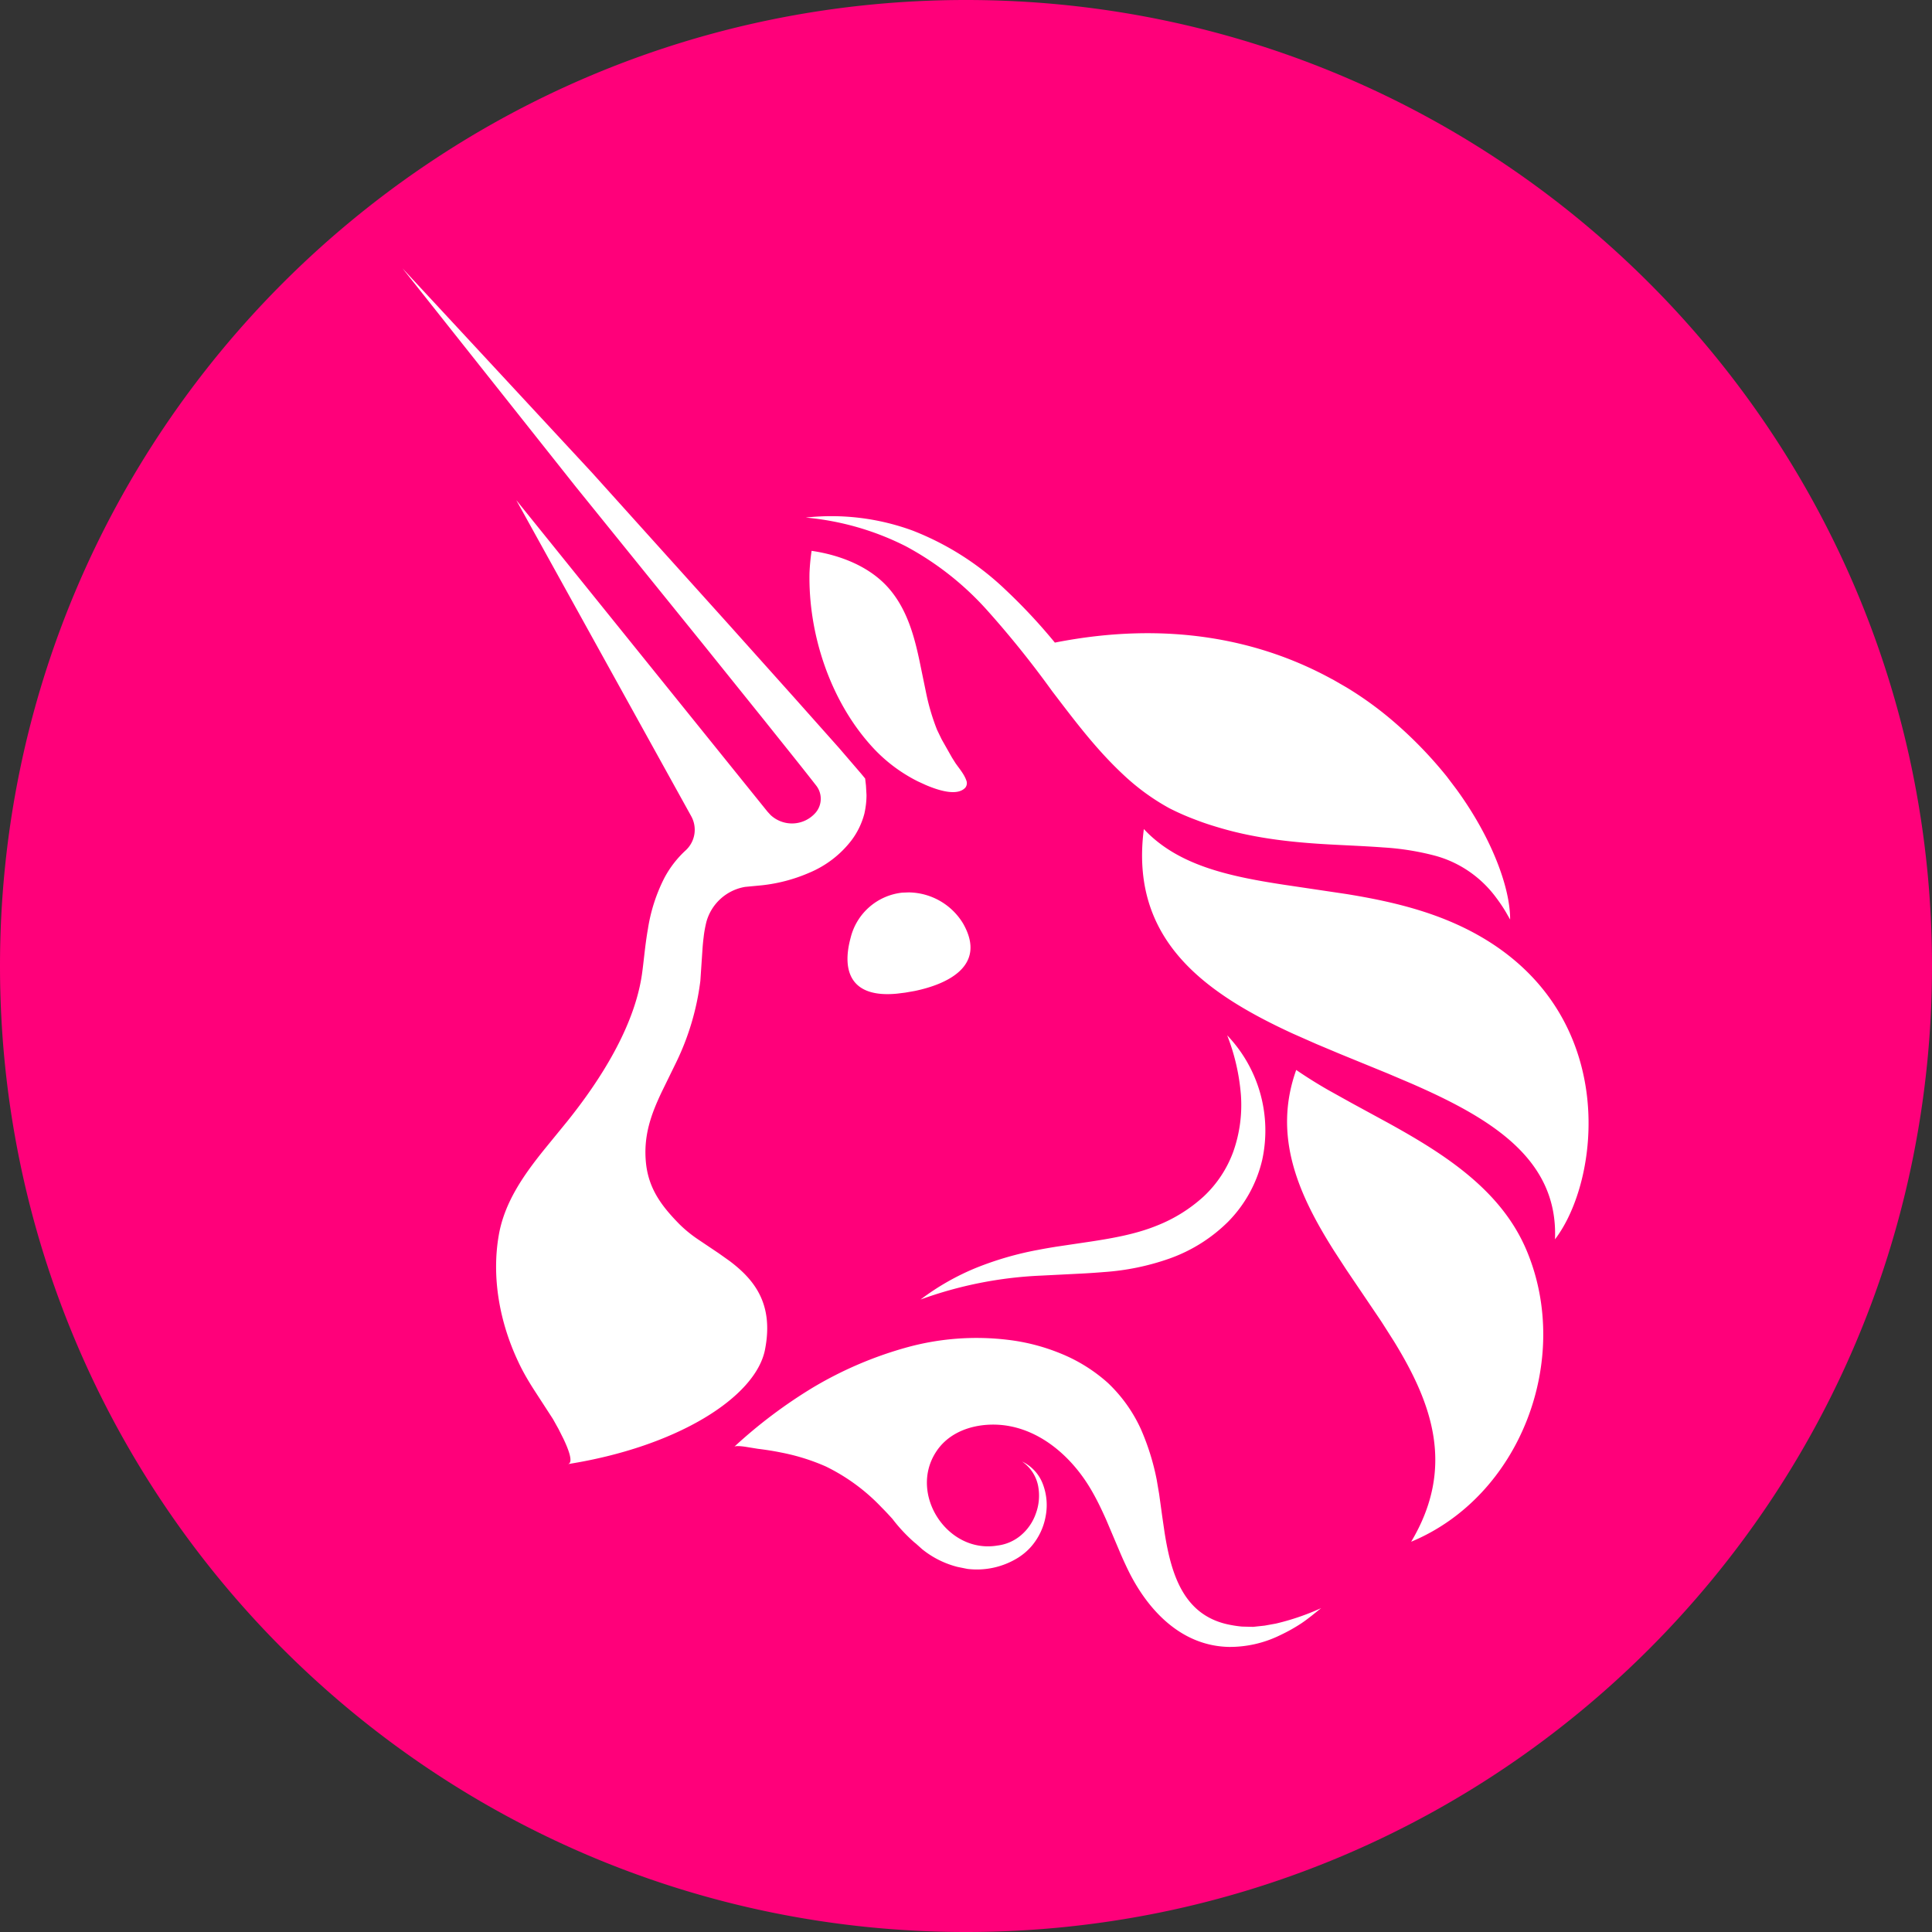 <svg width="36" height="36" viewBox="0 0 36 36" xmlns="http://www.w3.org/2000/svg"><rect x="0" y="0" width="36" height="36" fill="#333333" stroke="none"/><g fill="none" fill-rule="evenodd"><circle fill="#FFF" cx="18" cy="18" r="17"/><path d="M18 0c9.941 0 18 8.059 18 18s-8.059 18-18 18S0 27.941 0 18 8.059 0 18 0zm-1.133 25.115a7.127 7.127 0 0 0-1.72.74 9.135 9.135 0 0 0-1.466 1.104c.022-.021.116-.014.211 0l.228.037c.146.018.291.04.436.07.286.055.566.142.833.26.387.189.738.446 1.035.759.07.07.138.143.205.217.12.158.256.303.404.434l.036.029.114.102c.194.157.419.269.659.33l.183.037a1.453 1.453 0 0 0 .945-.208c.093-.059.178-.13.25-.214.137-.16.229-.355.265-.564a1.1 1.1 0 0 0-.054-.597.763.763 0 0 0-.387-.418c.153.104.26.264.298.446a.962.962 0 0 1-.04.522.932.932 0 0 1-.282.41.832.832 0 0 1-.434.188c-.927.157-1.655-.95-1.148-1.739.192-.302.517-.458.864-.502.85-.104 1.576.456 2 1.152.119.195.217.4.31.608l.267.63a7.5 7.5 0 0 0 .142.31c.367.75.993 1.413 1.88 1.43.327.002.65-.071.945-.215.141-.066.278-.142.408-.228.129-.087.246-.187.364-.28-.271.123-.553.22-.843.288l-.21.038-.214.023-.207-.005a1.99 1.99 0 0 1-.2-.028c-.883-.155-1.118-.933-1.243-1.72l-.043-.294-.059-.427-.045-.265a4.51 4.51 0 0 0-.296-.947 2.763 2.763 0 0 0-.615-.86 3.01 3.01 0 0 0-.885-.55 3.743 3.743 0 0 0-.967-.251 4.887 4.887 0 0 0-1.924.148zm7.286-5.178c-.442 1.24.042 2.323.707 3.373l.227.349.588.87c.035.051.07.104.103.156l.199.313c.707 1.153 1.145 2.343.318 3.73 2.034-.845 3-3.394 2.156-5.416-.47-1.13-1.525-1.803-2.585-2.388l-.676-.368-.435-.242a8.668 8.668 0 0 1-.602-.377zM7.5 5l3.225 4.065 2.365 2.925 1.178 1.465c.313.393.637.793.943 1.186a.399.399 0 0 1-.013.502.584.584 0 0 1-.839.044l-.058-.063L9.62 9.319l3.26 5.89a.521.521 0 0 1-.1.633 1.924 1.924 0 0 0-.402.52 3.151 3.151 0 0 0-.305.948c-.053.298-.076.597-.11.837-.141.987-.781 1.984-1.391 2.745l-.431.528c-.383.476-.739.981-.846 1.59-.14.796.018 1.635.36 2.36.087.188.19.363.3.534l.347.535.105.188.091.181c.106.222.19.457.08.474 2.045-.323 3.5-1.248 3.676-2.13.17-.861-.203-1.311-.66-1.656l-.2-.142-.396-.266a2.372 2.372 0 0 1-.341-.28c-.324-.33-.567-.65-.619-1.126-.055-.515.095-.92.293-1.337l.269-.55c.232-.477.384-.99.45-1.517l.042-.625c.005-.063.011-.125.019-.187.01-.095.028-.19.05-.282a.905.905 0 0 1 .722-.658l.314-.03c.304-.033.6-.111.881-.233.312-.13.584-.338.79-.607.11-.147.191-.314.238-.493.026-.115.04-.232.04-.35l-.01-.176-.015-.13-.069-.084-.416-.484L14.8 13l-1.254-1.4-2.518-2.796L7.5 5zm15.367 14.292c.14.357.226.733.256 1.116.025.356-.023.713-.142 1.05a2.15 2.15 0 0 1-.553.837 2.83 2.83 0 0 1-.875.544c-.372.151-.785.228-1.217.294l-.659.098c-.111.018-.223.037-.335.059a6.019 6.019 0 0 0-1.155.335 4.61 4.61 0 0 0-1.034.59 7.49 7.49 0 0 1 2.25-.446l.77-.039c.131-.007.263-.016.396-.027a4.607 4.607 0 0 0 1.218-.25 2.95 2.95 0 0 0 1.096-.687c.314-.318.534-.716.636-1.151a2.57 2.57 0 0 0-.652-2.323zm-1.553-3.844c-.266 2.05 1.113 3.046 2.772 3.81l.439.194.445.187.892.365.435.185c1.501.655 2.74 1.414 2.678 2.904.833-1.088 1.192-4.045-1.262-5.567-.82-.508-1.732-.722-2.625-.867l-1.169-.174c-1.042-.159-1.979-.366-2.605-1.037zm-4.367 1.18-.134.005a1.113 1.113 0 0 0-.964.846c-.168.624.01 1.12.867 1.036l.153-.019.172-.03c.594-.122 1.357-.46.907-1.254a1.2 1.2 0 0 0-1-.583zm-1.933-6.984c.65.059 1.284.24 1.867.536a5.563 5.563 0 0 1 1.5 1.177c.435.485.844.994 1.225 1.523.404.528.808 1.072 1.321 1.551.26.246.55.458.864.63a4.622 4.622 0 0 0 .493.216c.161.063.328.115.495.163.666.191 1.349.26 2.015.296.333.018.662.031.985.055.318.019.634.069.943.149.464.121.872.4 1.157.787.065.086.125.175.18.267l.08.14c.004-.572-.327-1.502-.999-2.425l-.179-.237a7.773 7.773 0 0 0-.95-.989 6.502 6.502 0 0 0-.924-.676l-.248-.143-.03-.015c-1.32-.721-3.036-1.093-5.153-.675-.284-.346-.59-.674-.916-.981a5.275 5.275 0 0 0-1.731-1.105 4.398 4.398 0 0 0-1.995-.244zm.109.62c-.02.135-.033.271-.039.408-.024 1.124.374 2.359 1.143 3.217.246.277.543.504.874.67l.148.068c.234.1.59.216.74.048a.136.136 0 0 0 .016-.135c-.04-.115-.128-.216-.201-.32l-.066-.105-.192-.339-.085-.176a4.09 4.09 0 0 1-.206-.697l-.098-.475c-.103-.51-.234-1.046-.589-1.458-.354-.411-.905-.627-1.445-.706z" fill="#FF007A"/></g></svg>